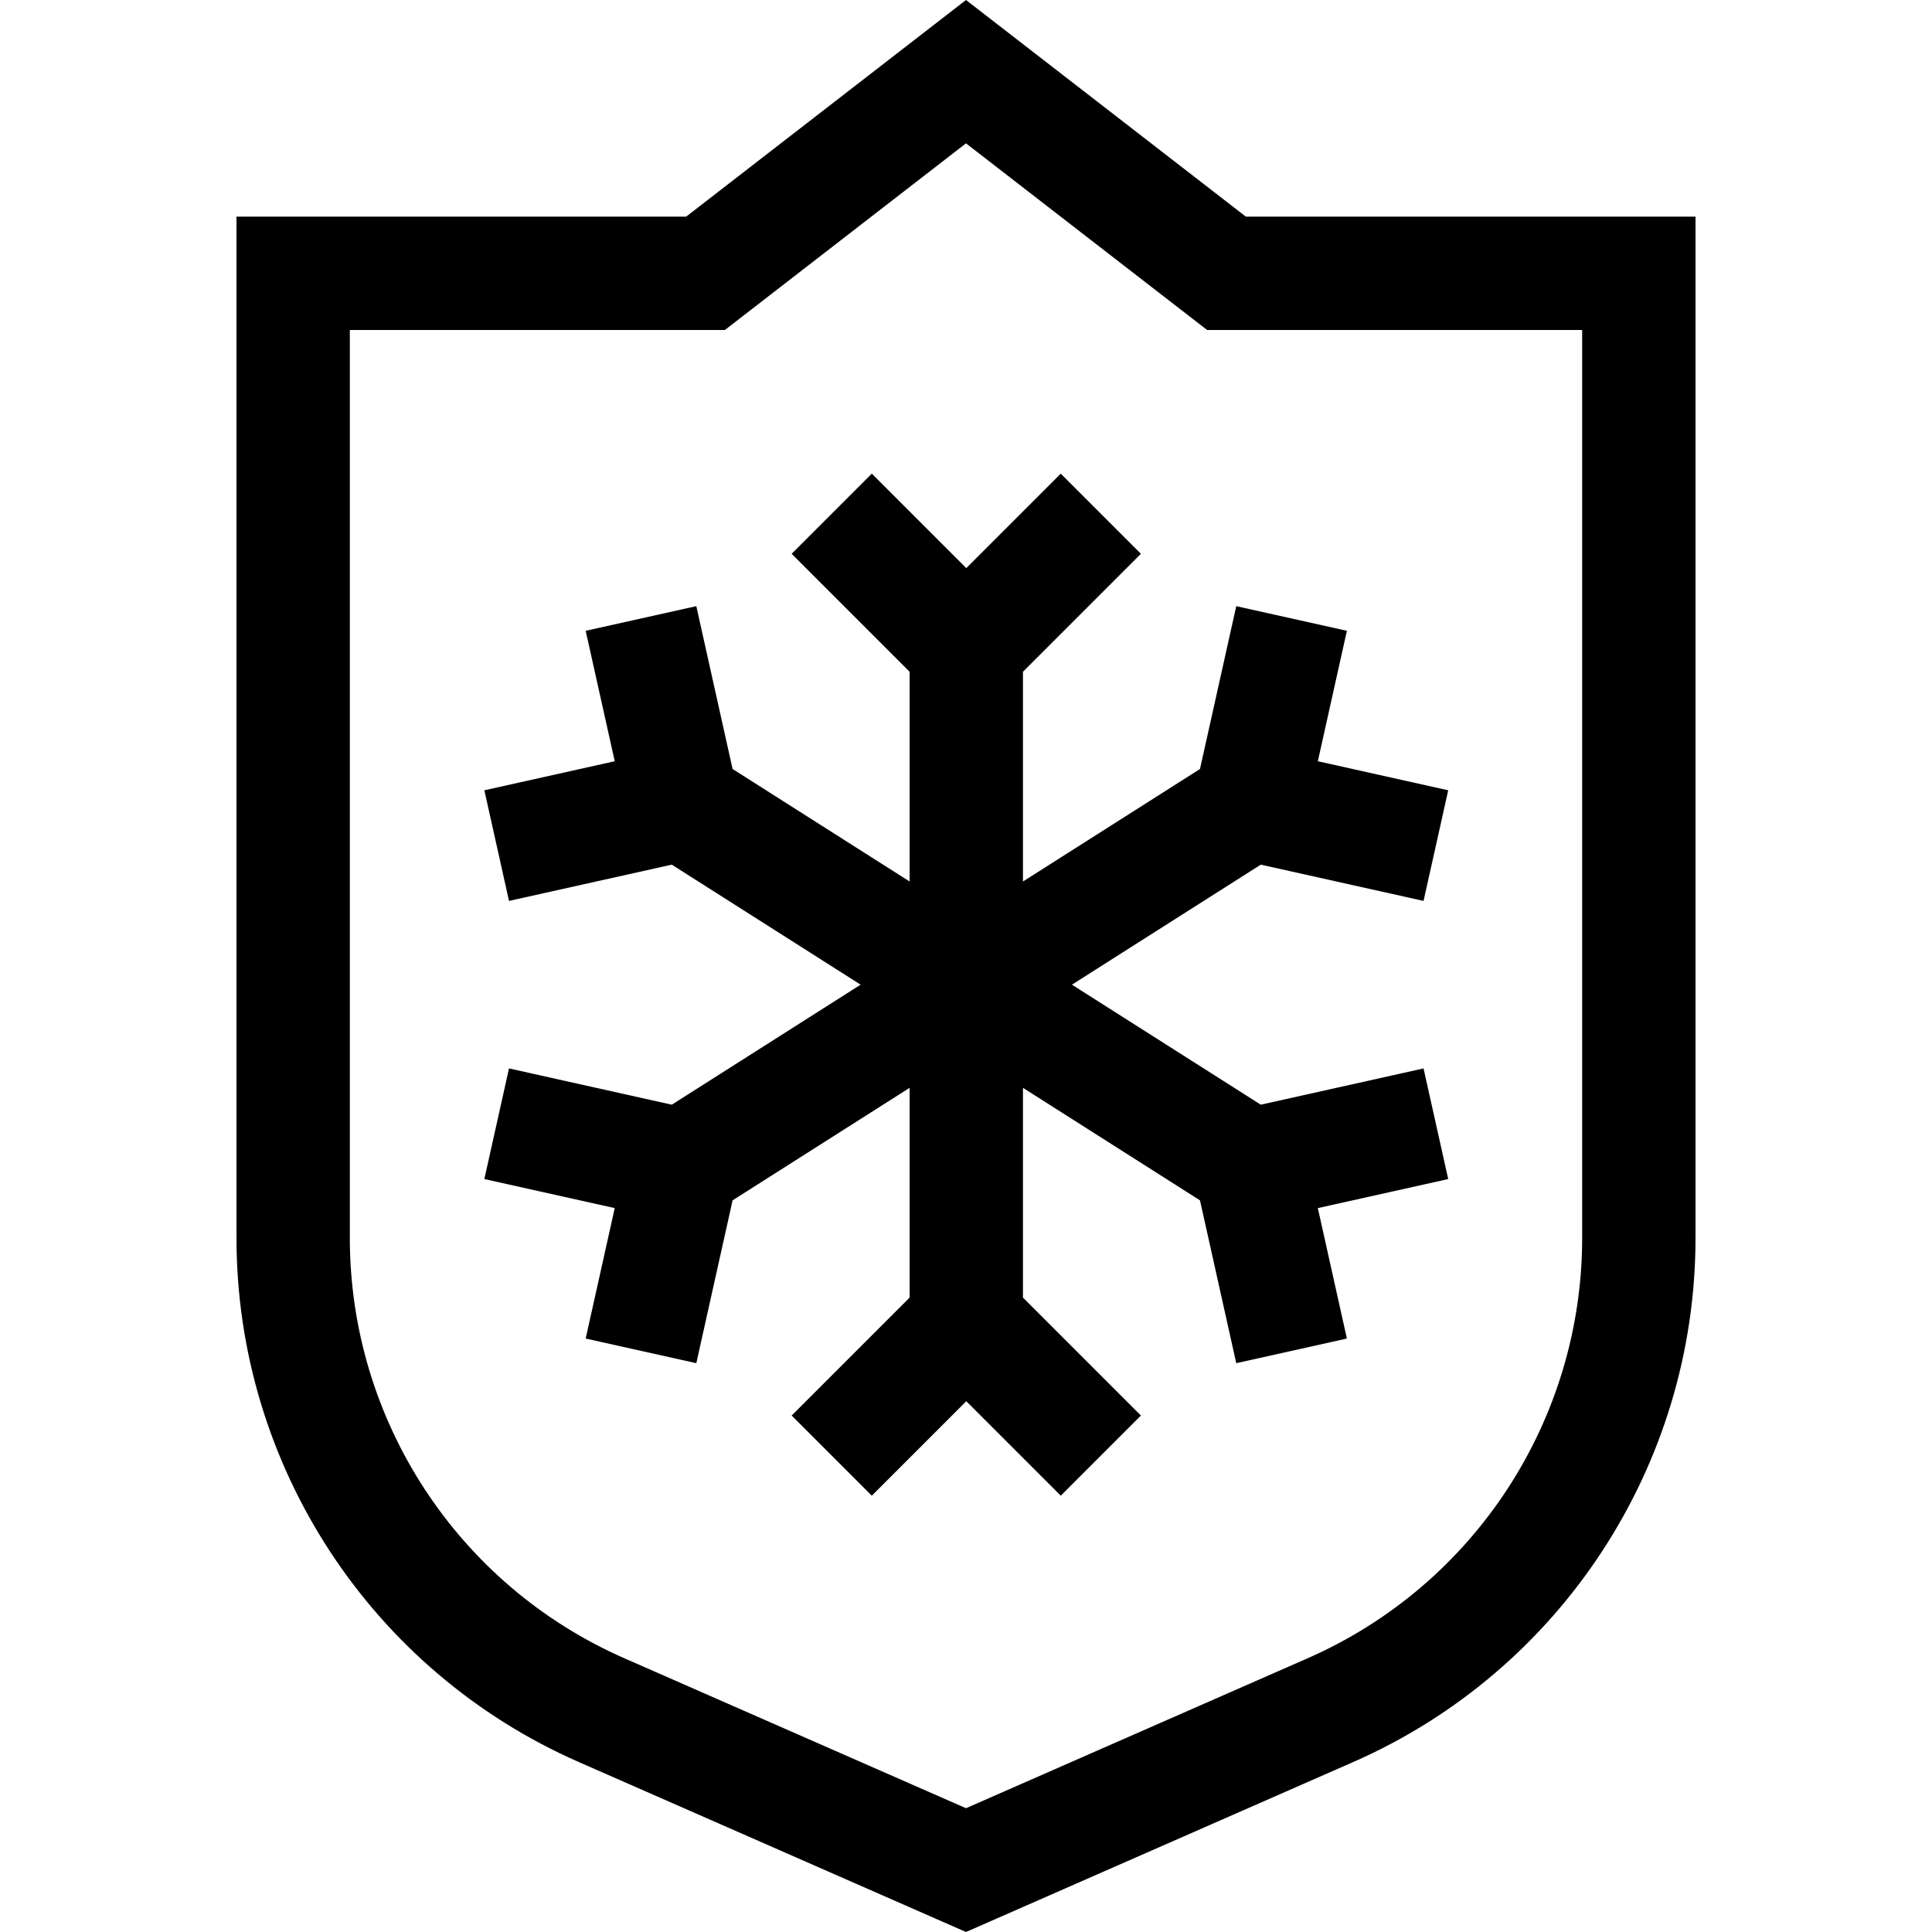 <svg id="Capa_1" enable-background="new 0 0 511.351 511.351" height="512" viewBox="0 0 511.351 511.351" width="512" xmlns="http://www.w3.org/2000/svg"><g><path d="m329.739 57.333-74.063-57.333-74.062 57.333h-119.022v270.323c0 60.106 35.562 114.553 90.601 138.712l102.483 44.983 102.483-44.983c55.037-24.158 90.6-78.605 90.6-138.712v-270.323zm89.02 270.323c0 48.203-28.52 91.868-72.657 111.242l-90.426 39.69-90.426-39.69c-44.139-19.374-72.658-63.039-72.658-111.242v-240.323h99.275l63.809-49.394 63.809 49.394h99.274z"/><path d="m270.751 233.311v-55.515l31.22-31.22-21.213-21.213-25.007 25.007-25.008-25.008-21.213 21.214 31.221 31.22v55.515l-46.855-29.778-9.6-43.099-29.283 6.522 7.69 34.525-34.508 7.689 6.526 29.282 43.083-9.6 49.982 31.766-49.983 31.766-43.082-9.6-6.526 29.282 34.508 7.689-7.69 34.525 29.283 6.522 9.6-43.1 46.855-29.778v55.515l-31.221 31.221 21.213 21.213 25.008-25.008 25.007 25.008 21.213-21.213-31.22-31.22v-55.516l46.855 29.778 9.6 43.1 29.283-6.522-7.69-34.525 34.507-7.689-6.526-29.282-43.082 9.599-49.982-31.765 49.982-31.766 43.082 9.6 6.526-29.282-34.507-7.689 7.69-34.525-29.283-6.522-9.6 43.099z"/></g></svg>